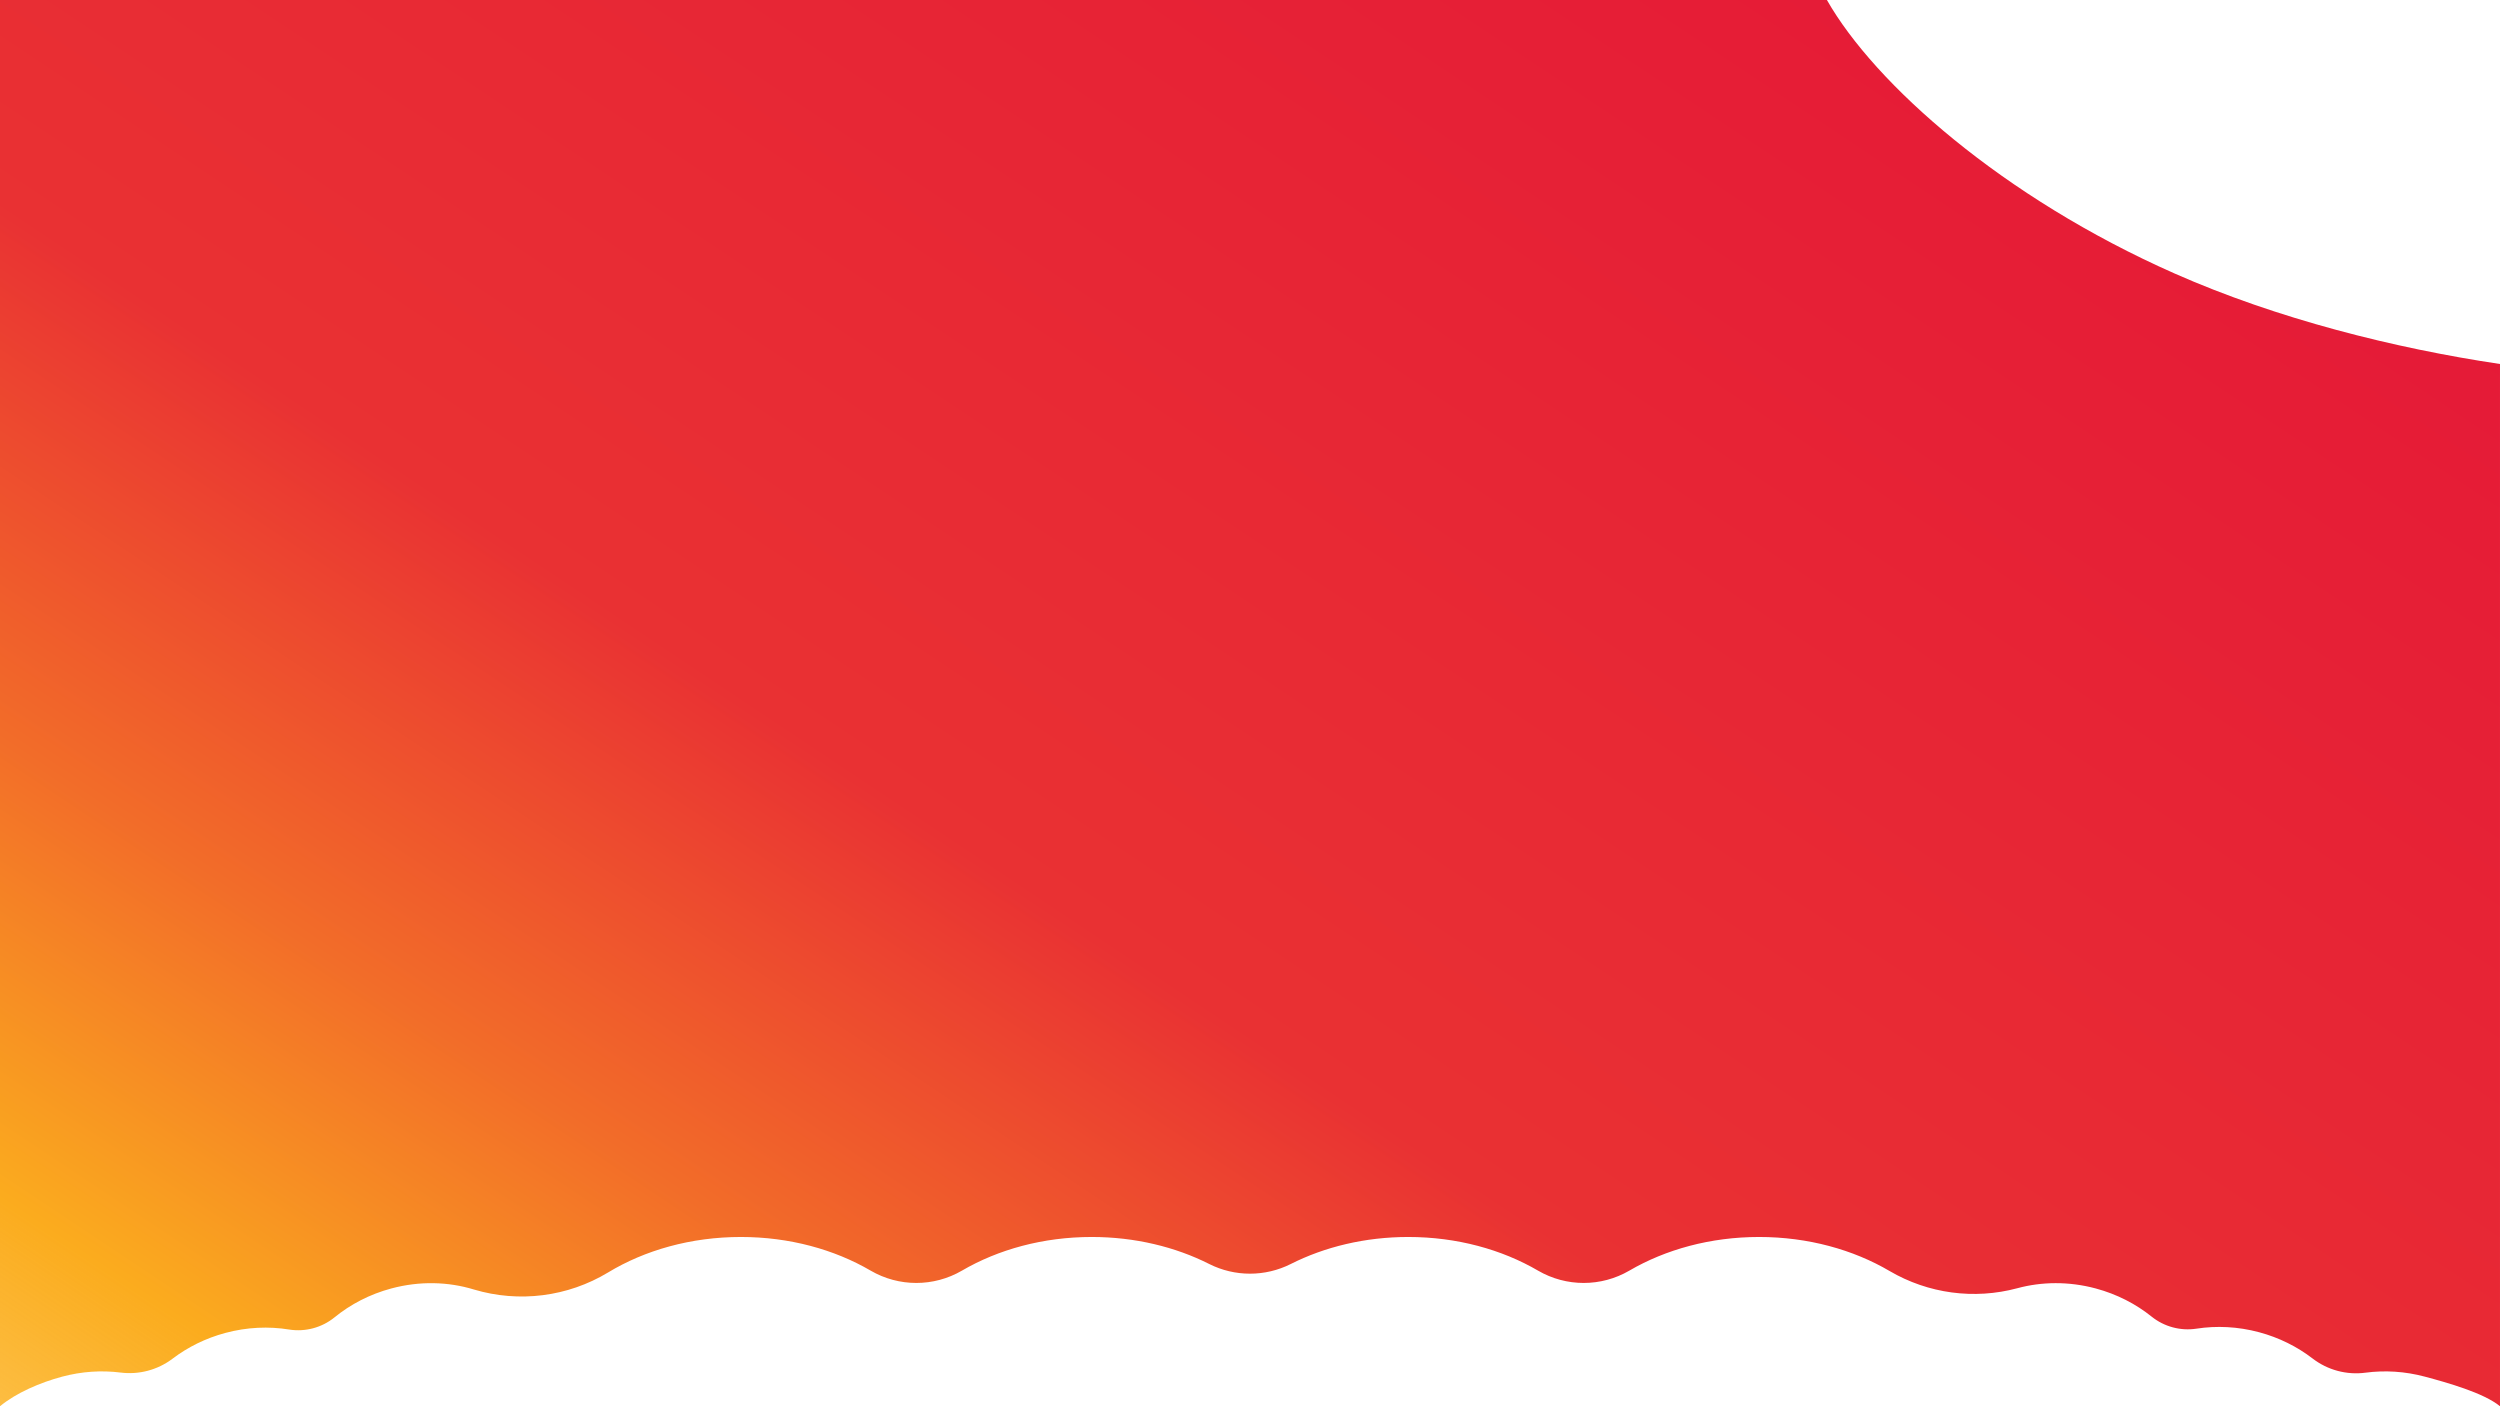 <?xml version="1.0" encoding="UTF-8" standalone="no"?><!DOCTYPE svg PUBLIC "-//W3C//DTD SVG 1.1//EN" "http://www.w3.org/Graphics/SVG/1.1/DTD/svg11.dtd"><svg width="100%" height="100%" viewBox="0 0 8000 4500" version="1.1" xmlns="http://www.w3.org/2000/svg" xmlns:xlink="http://www.w3.org/1999/xlink" xml:space="preserve" xmlns:serif="http://www.serif.com/" style="fill-rule:evenodd;clip-rule:evenodd;stroke-linejoin:round;stroke-miterlimit:2;"><path id="bg2" d="M8000,4500c-51.715,-42.784 -169.697,-75.786 -240.019,-94.628c-64.387,-17.253 -128.967,-20.911 -190.202,-12.815c-60.35,8.079 -121.427,-8.287 -169.651,-45.459c-48.984,-37.628 -106.741,-66.75 -171.127,-84.002c-68.012,-18.224 -136.24,-21.279 -200.509,-11.337c-50.9,7.713 -102.71,-6.17 -142.933,-38.301c-50.69,-40.743 -111.304,-72.211 -179.316,-90.434c-86.11,-23.074 -172.566,-21.832 -250.917,-0.676c-138.074,37.07 -285.246,17.236 -408.581,-55.062c-116.303,-68.335 -260.953,-108.953 -417.663,-108.953c-155.653,0 -299.408,40.072 -415.245,107.713c-90.251,52.542 -201.771,52.543 -292.023,0.002c-115.835,-67.643 -259.591,-107.715 -415.244,-107.715c-138.628,0 -267.818,31.785 -376.25,86.52c-81.992,41.214 -178.648,41.215 -260.641,0.001c-108.431,-54.736 -237.621,-86.521 -376.249,-86.521c-155.653,0 -299.409,40.072 -415.246,107.713c-90.25,52.542 -201.771,52.543 -292.022,0.002c-115.836,-67.643 -259.591,-107.715 -415.244,-107.715c-160.159,0 -307.721,42.425 -425.225,113.652c-129.035,77.858 -284.947,97.612 -429.323,54.394c-81.695,-24.969 -173.045,-27.729 -264.009,-3.355c-69.176,18.535 -130.699,50.772 -181.911,92.538c-40.706,32.994 -93.511,47.143 -145.261,38.922c-65.234,-10.564 -134.632,-7.72 -203.808,10.815c-63.258,16.95 -120.117,45.357 -168.541,82.03c-47.698,36.322 -107.772,52.418 -167.241,44.81c-60.273,-7.545 -123.717,-3.717 -186.976,13.233c-70.321,18.842 -146.908,51.844 -198.623,94.628l0,-4500l5846.18,0c153.149,269 562.376,631.808 1112.15,875c328.894,145.486 704.749,239.575 1041.67,289.805l0,3335.2Z" style="fill:url(#_Linear1);"/><defs><linearGradient id="_Linear1" x1="0" y1="0" x2="1" y2="0" gradientUnits="userSpaceOnUse" gradientTransform="matrix(-4666.67,7000,-7000,-4666.67,6750,0)"><stop offset="0" style="stop-color:#e51937;stop-opacity:1"/><stop offset="0.51" style="stop-color:#e93133;stop-opacity:1"/><stop offset="0.68" style="stop-color:#f26c29;stop-opacity:1"/><stop offset="0.83" style="stop-color:#fbac1e;stop-opacity:1"/><stop offset="0.92" style="stop-color:#fcb21d;stop-opacity:0.78"/><stop offset="1" style="stop-color:#ffca19;stop-opacity:0"/></linearGradient></defs></svg>